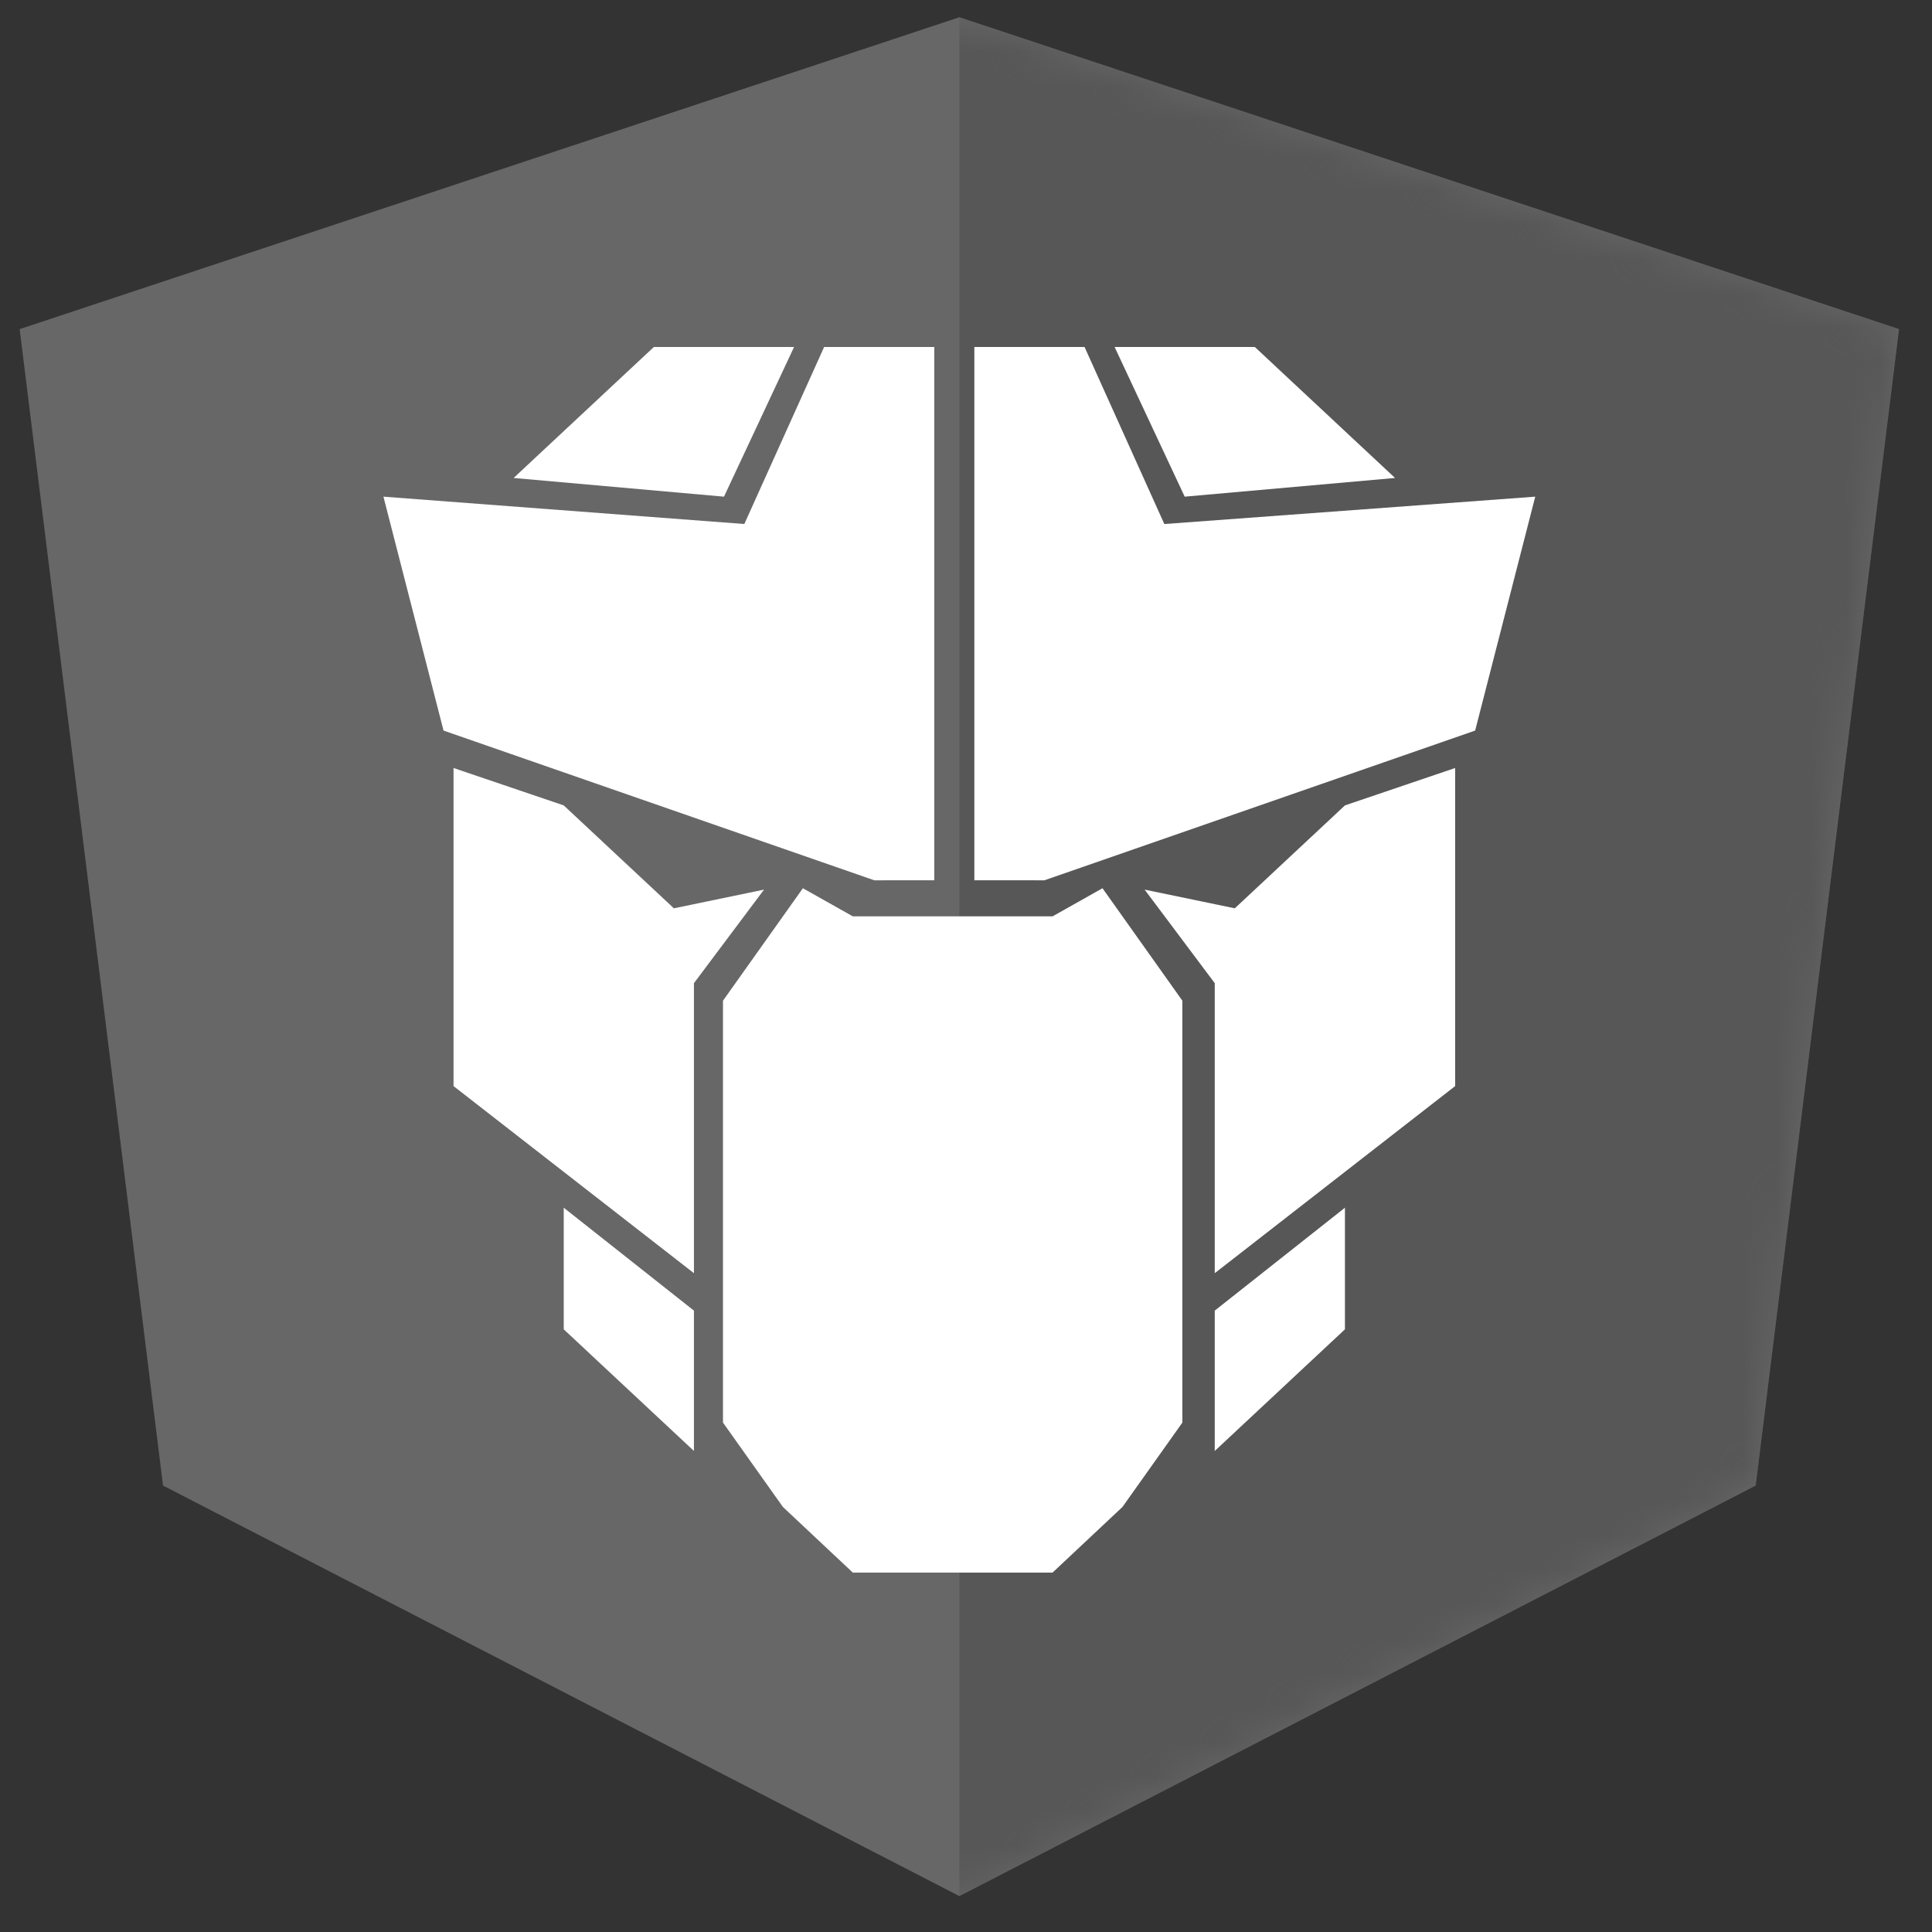 <svg width="56" height="56" viewBox="0 0 56 56" fill="none" xmlns="http://www.w3.org/2000/svg">
    <rect x="0" y="0" width="56" height="56" fill="#333333" stroke="none"/>
    <g clip-path="url(#clip0_559_105)">
        <path d="M27.807 0.5L0.57 9.54L4.725 43.06L27.807 54.959L50.889 43.06L55.044 9.54L27.807 0.5Z"
            fill="#676767"></path>
        <mask id="mask0_559_105" style="mask-type:alpha" maskUnits="userSpaceOnUse" x="0" y="0" width="56" height="55">
            <path
                d="M27.807 0.5L0.57 9.54L4.725 43.06L27.807 54.959L50.889 43.06L55.044 9.54L27.807 0.5Z"
                fill="white"></path>
        </mask>
        <g mask="url(#mask0_559_105)">
            <path fill-rule="evenodd" clip-rule="evenodd"
                d="M27.807 0.5V6.545V6.518V34.101V54.959L50.889 43.06L55.044 9.54L27.807 0.5Z"
                fill="#575757"></path>
        </g>
        <path
            d="M35.791 26.328L33.178 25.786L35.21 28.498V36.904L42.178 31.481V22.261L38.984 23.345L35.791 26.328Z"
            fill="white"></path>
        <path
            d="M19.533 26.328L22.146 25.786L20.114 28.498V36.904L13.146 31.481V22.261L16.34 23.345L19.533 26.328Z"
            fill="white"></path>
        <path fill-rule="evenodd" clip-rule="evenodd"
            d="M20.956 29.006L23.272 25.746L24.719 26.561H30.509L31.956 25.746L34.272 29.006V41.234L32.535 43.68L30.509 45.582H24.719L22.693 43.68L20.956 41.234V29.006Z"
            fill="white"></path>
        <path d="M35.21 42.057L38.984 38.531V35.006L35.21 37.989V42.057Z" fill="white"></path>
        <path d="M20.114 42.057L16.34 38.531V35.006L20.114 37.989V42.057Z" fill="white"></path>
        <path fill-rule="evenodd" clip-rule="evenodd"
            d="M23.888 10.057L21.565 15.21L25.339 25.515H27.081V10.057H23.888ZM28.242 10.057V25.515H30.275L33.758 15.21L31.436 10.057H28.242Z"
            fill="white"></path>
        <path d="M25.339 25.515L12.856 21.176L11.114 14.396L21.856 15.21L25.63 25.515H25.339Z" fill="white">
        </path>
        <path d="M30.275 25.515L42.758 21.176L44.5 14.396L33.468 15.21L29.984 25.515H30.275Z" fill="white">
        </path>
        <path d="M34.339 14.396L40.436 13.854L36.371 10.057H32.307L34.339 14.396Z" fill="white"></path>
        <path d="M20.985 14.396L14.888 13.854L18.953 10.057H23.017L20.985 14.396Z" fill="white"></path>
    </g>
    <defs>
        <clipPath id="clip0_559_105">
            <rect width="55" height="55" fill="white" transform="translate(0.5 0.5)"></rect>
        </clipPath>
    </defs>
</svg>